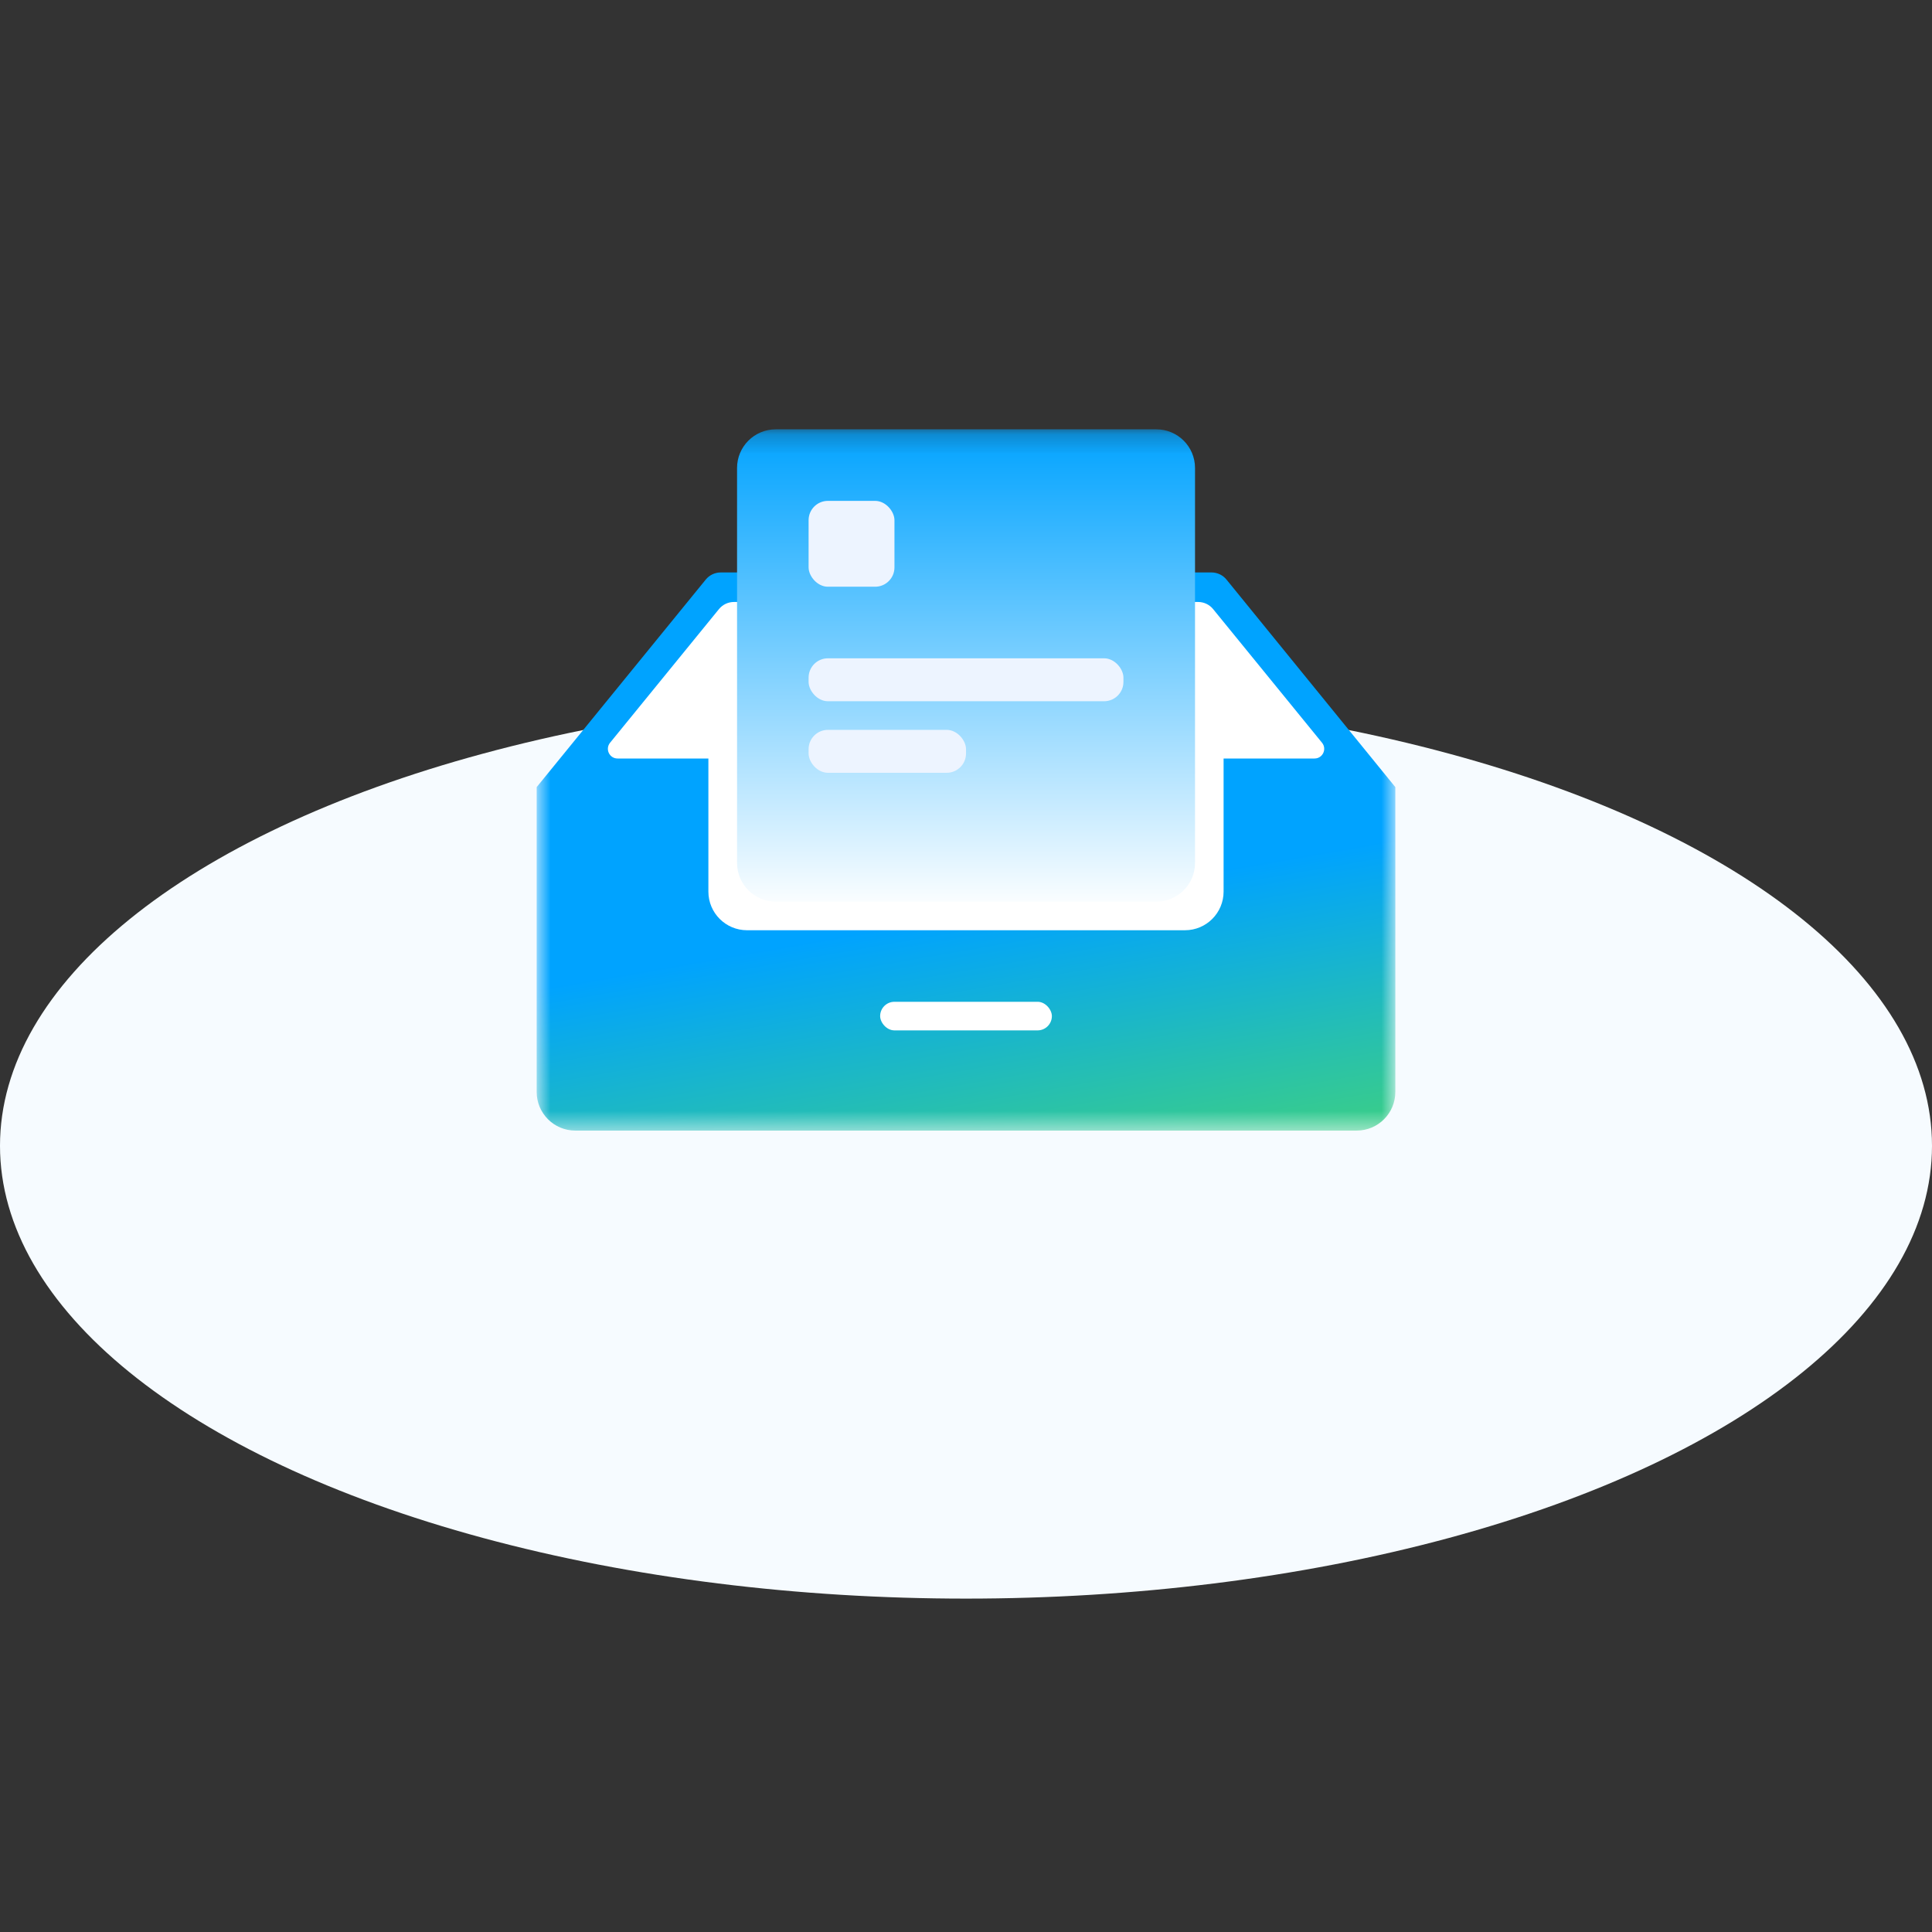 <svg width="100" height="100" viewBox="0 0 100 100" fill="none" xmlns="http://www.w3.org/2000/svg">
<rect x="0" y="0" width="100" height="100" fill="#333333" stroke="none"/>
<ellipse cx="50" cy="59.306" rx="50" ry="23.438" fill="#F6FBFF"/>
<mask id="mask0_7119_30654" style="mask-type:alpha" maskUnits="userSpaceOnUse" x="27" y="22" width="46" height="37">
<rect x="27.778" y="22.222" width="44.444" height="36.296" fill="white"/>
</mask>
<g mask="url(#mask0_7119_30654)">
<path fill-rule="evenodd" clip-rule="evenodd" d="M37.305 29.63C37.004 29.63 36.72 29.765 36.53 29.998L27.778 40.741H72.222L63.483 29.999C63.293 29.765 63.008 29.63 62.707 29.63H37.305ZM72.222 40.741H27.778V56.519C27.778 57.624 28.673 58.519 29.778 58.519H70.222C71.327 58.519 72.222 57.624 72.222 56.519V40.741Z" fill="url(#paint0_linear_7119_30654)"/>
<rect x="45.556" y="51.852" width="8.889" height="1.481" rx="0.741" fill="white"/>
<path fill-rule="evenodd" clip-rule="evenodd" d="M37.989 31.158C37.689 31.158 37.404 31.293 37.214 31.526L31.577 38.444C31.311 38.771 31.543 39.26 31.964 39.26H36.666V46.149C36.666 47.253 37.562 48.149 38.666 48.149H61.333C62.438 48.149 63.333 47.253 63.333 46.149V39.26H68.04C68.462 39.26 68.694 38.771 68.428 38.444L62.79 31.526C62.6 31.293 62.316 31.158 62.015 31.158H37.989Z" fill="white"/>
<path d="M38.15 24.222C38.15 23.118 39.045 22.222 40.15 22.222H59.854C60.958 22.222 61.854 23.118 61.854 24.222V44.667C61.854 45.771 60.958 46.667 59.854 46.667H40.15C39.045 46.667 38.15 45.771 38.15 44.667V24.222Z" fill="url(#paint1_linear_7119_30654)"/>
<rect x="41.853" y="25.925" width="4.444" height="4.444" rx="1" fill="#EDF4FF"/>
<rect x="41.853" y="34.074" width="16.296" height="2.222" rx="1" fill="#EDF4FF"/>
<rect x="41.853" y="37.778" width="8.148" height="2.222" rx="1" fill="#EDF4FF"/>
</g>
<defs>
<linearGradient id="paint0_linear_7119_30654" x1="50" y1="34" x2="57.638" y2="77.731" gradientUnits="userSpaceOnUse">
<stop offset="0.295" stop-color="#00A3FF"/>
<stop offset="1" stop-color="#7CFF00"/>
</linearGradient>
<linearGradient id="paint1_linear_7119_30654" x1="48.482" y1="22.222" x2="48.482" y2="47.222" gradientUnits="userSpaceOnUse">
<stop stop-color="#01A3FF"/>
<stop offset="1" stop-color="white"/>
</linearGradient>
</defs>
</svg>
